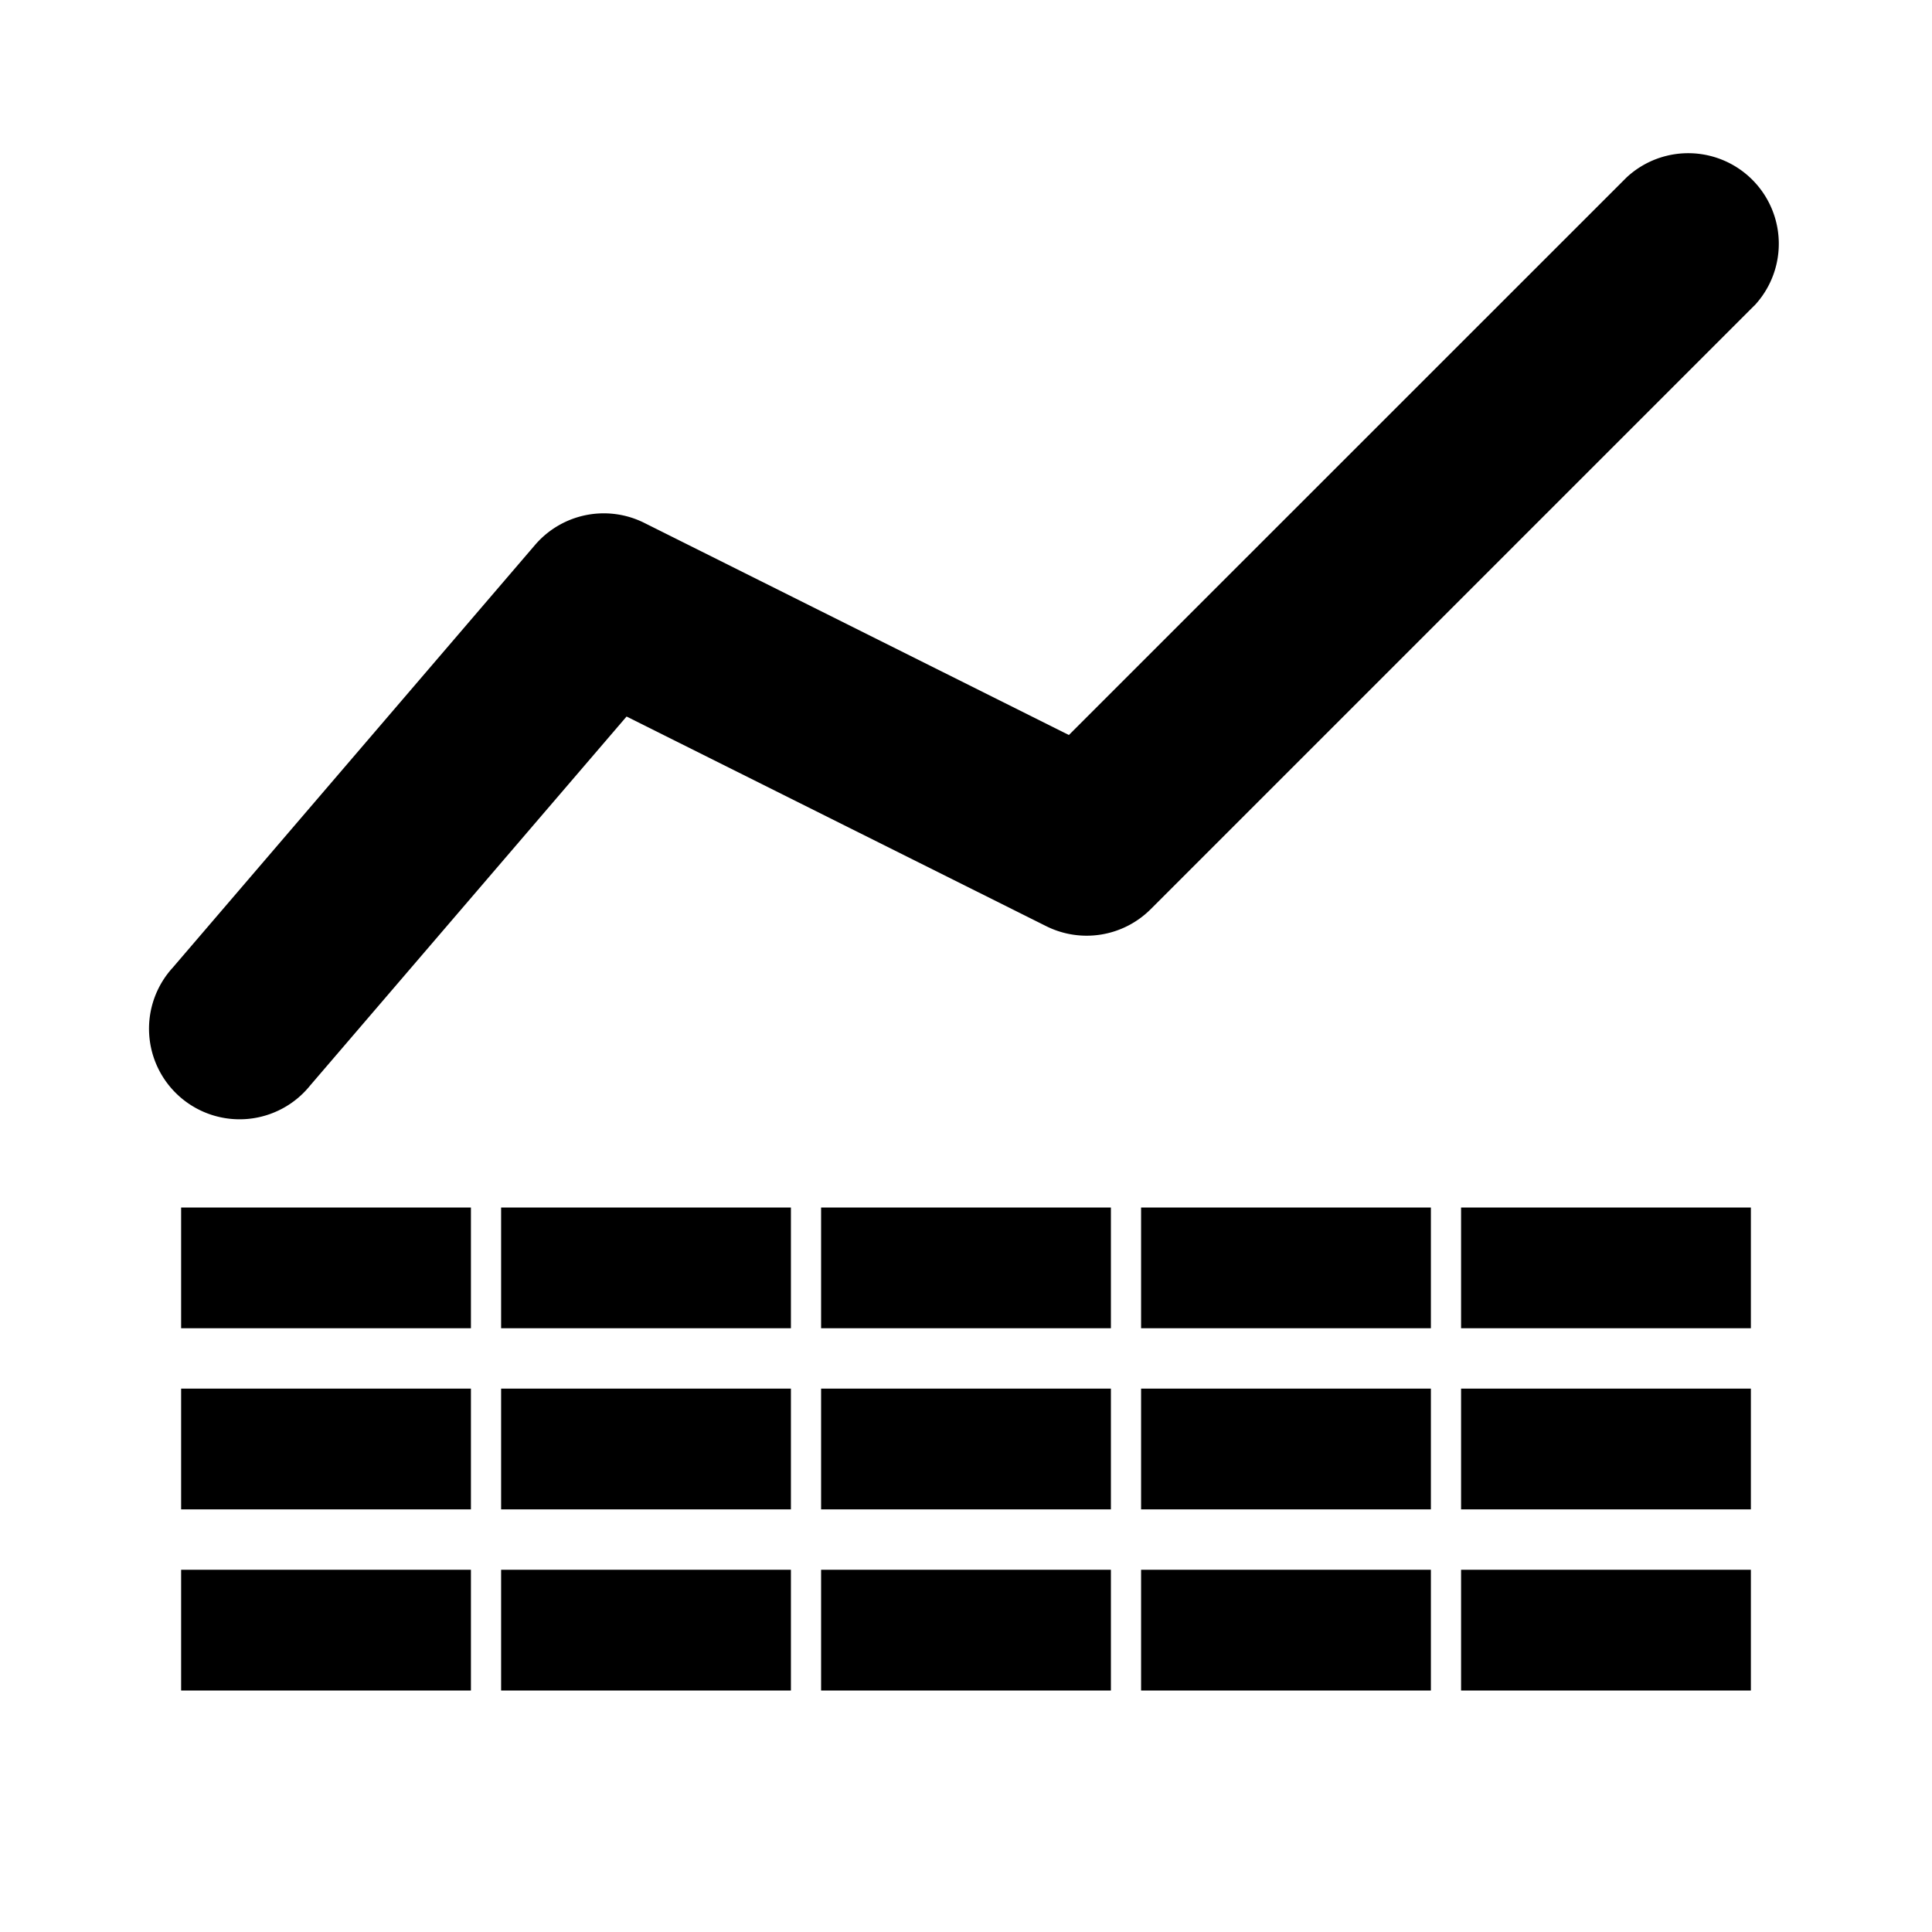 <svg viewBox="0 0 16 16" fill="currentcolor" xmlns="http://www.w3.org/2000/svg" xmlns:xlink="http://www.w3.org/1999/xlink">
  <path d="M14.53 2.53a.75.75 0 0 0-1.06-1.06L8.852 6.087 5.335 4.33a.75.75 0 0 0-.904.183l-3 3.5a.75.75 0 1 0 1.138.976l2.62-3.055L8.664 7.67a.75.75 0 0 0 .865-.14l5-5z
M1.5 10 h2.4v1h-2.4v-1z	M4.15 10 h2.4v1h-2.4v-1z	M6.8 10 h2.4v1h-2.4v-1z	M9.45 10 h2.4v1h-2.4v-1z	M12.1 10 h2.4v1h-2.4v-1z
M1.5 11.5 h2.4v1h-2.4v-1z	M4.15 11.5 h2.4v1h-2.4v-1z	M6.8 11.5 h2.4v1h-2.4v-1z	M9.45 11.5 h2.4v1h-2.4v-1z	M12.1 11.5 h2.4v1h-2.4v-1z
M1.5 13 h2.4v1h-2.4v-1z	M4.15 13 h2.4v1h-2.4v-1z	M6.8 13 h2.4v1h-2.4v-1z	M9.45 13 h2.4v1h-2.4v-1z	M12.1 13 h2.4v1h-2.4v-1z" />
</svg>
